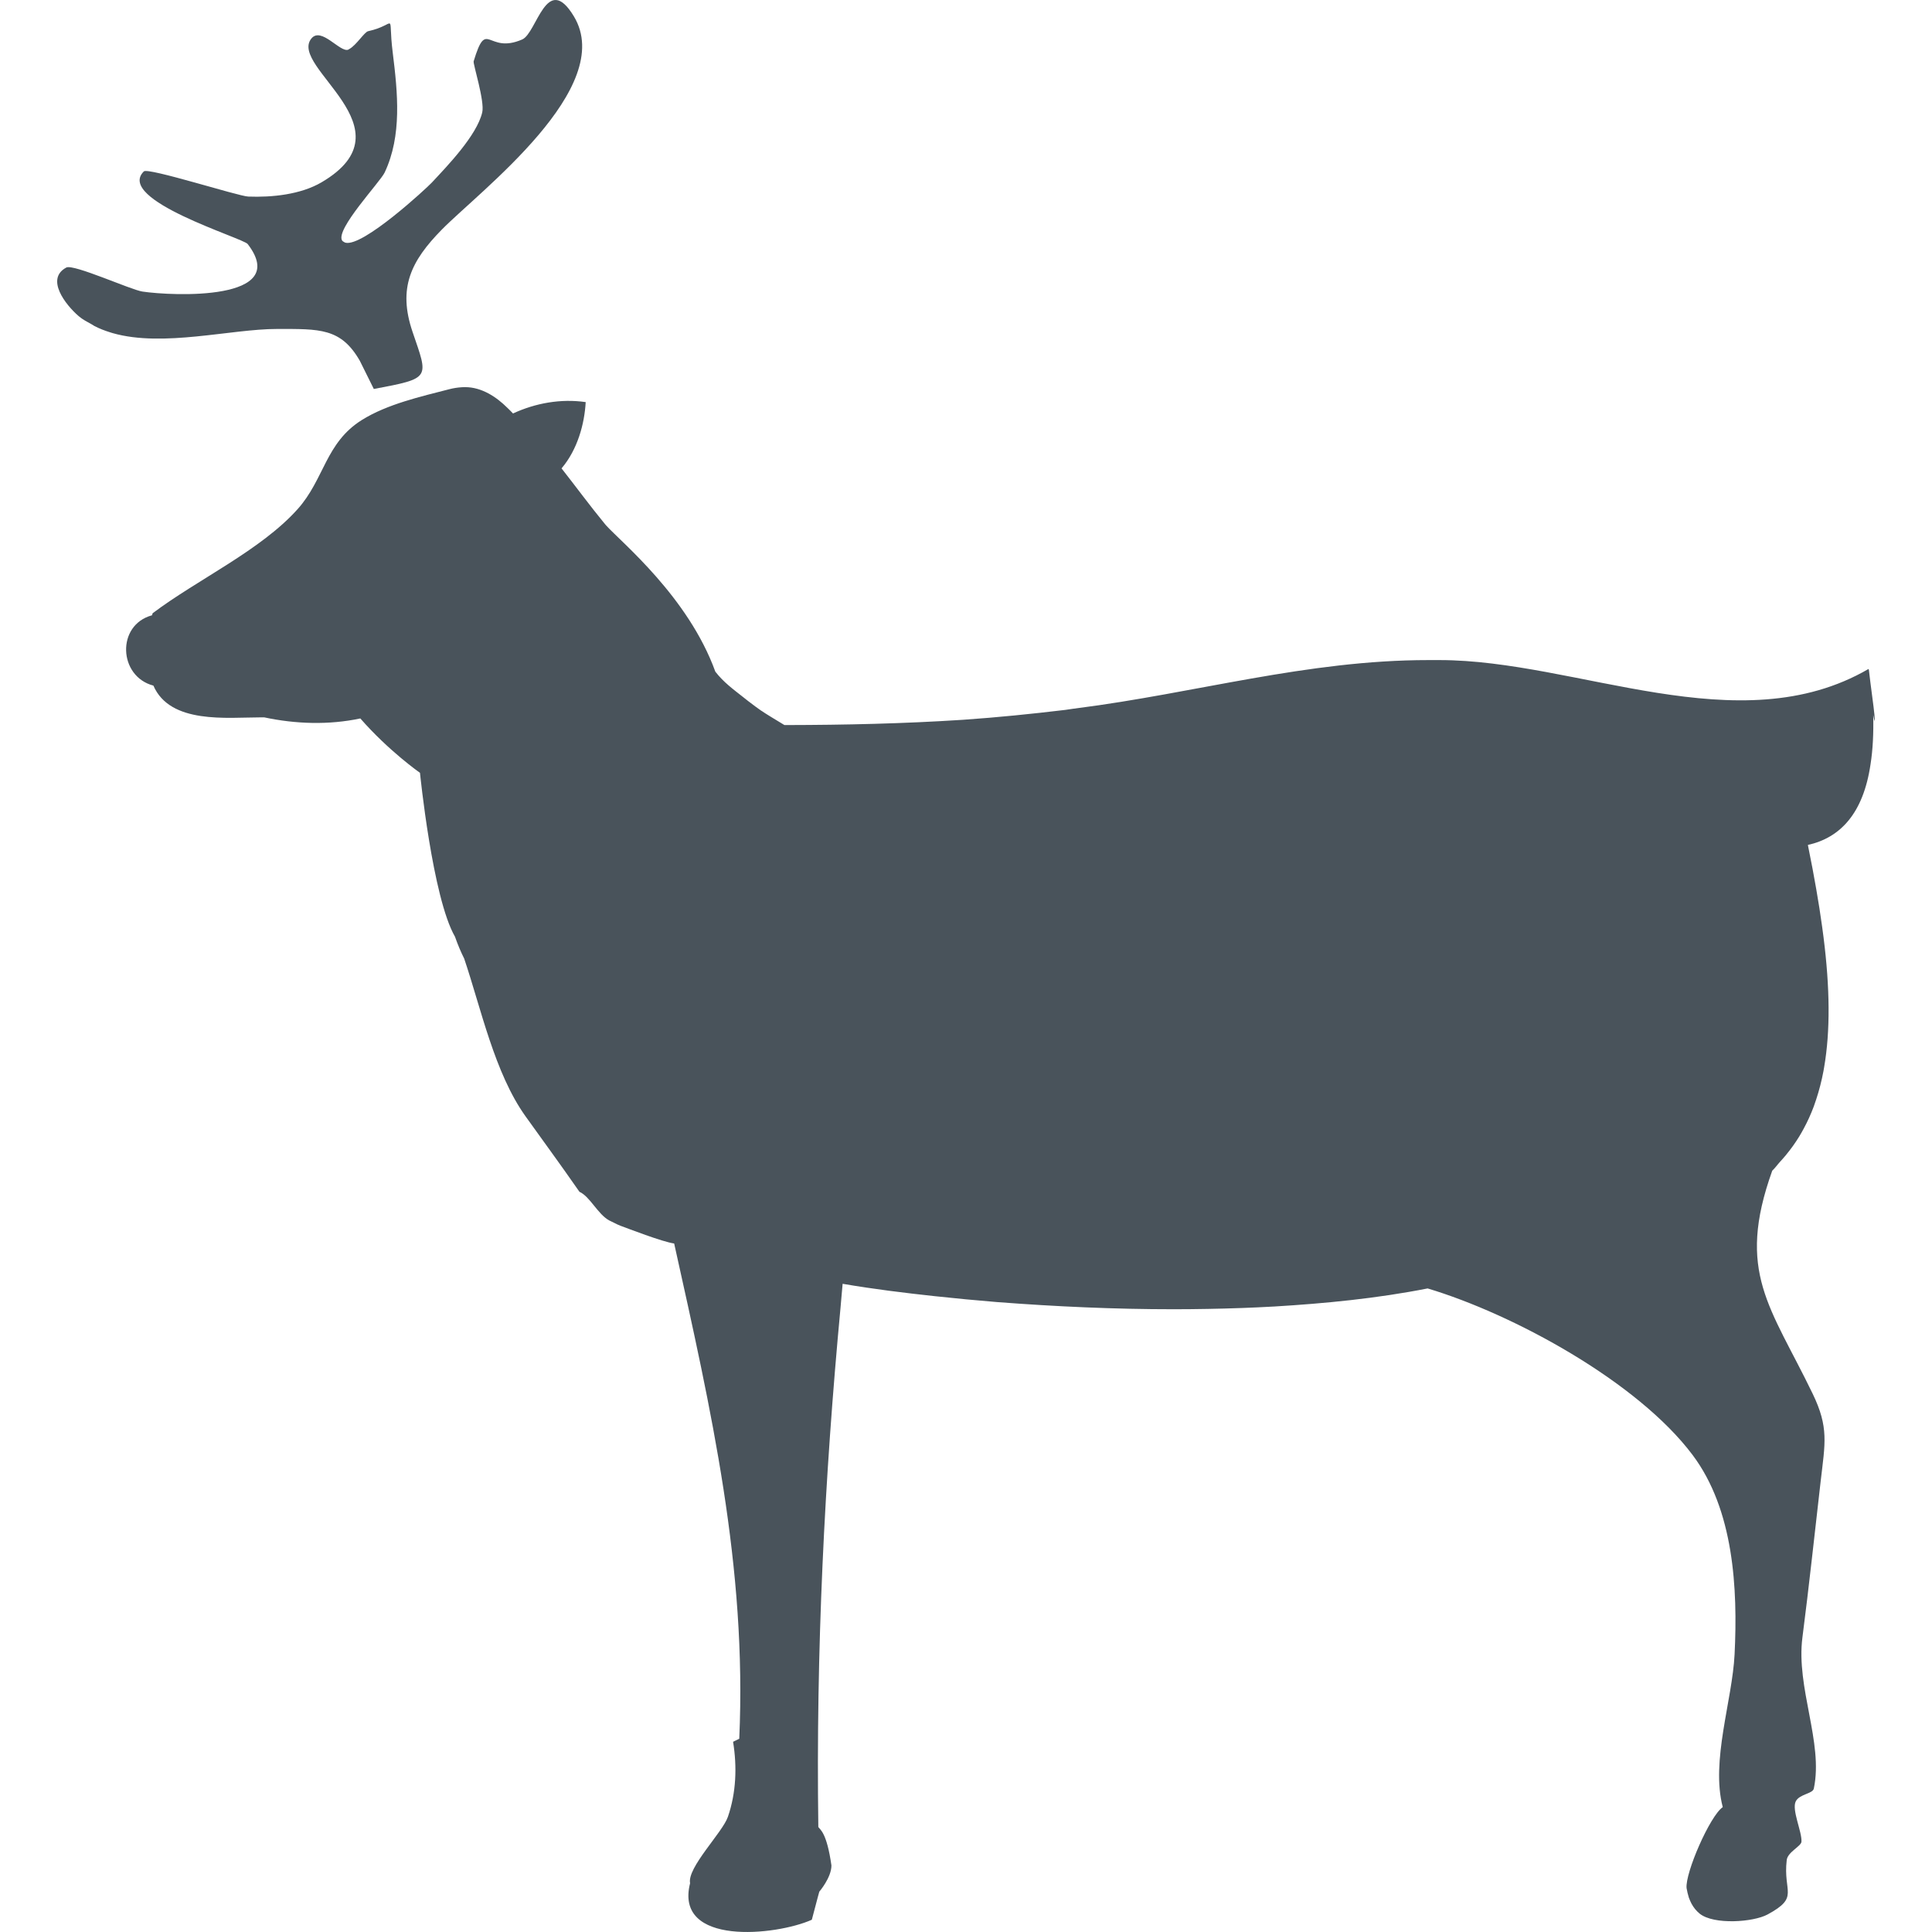<!--?xml version="1.0" encoding="utf-8"?-->
<!-- Generator: Adobe Illustrator 19.1.1, SVG Export Plug-In . SVG Version: 6.00 Build 0)  -->
<svg version="1.1" id="_x31_0" xmlns="http://www.w3.org/2000/svg" xmlns:xlink="http://www.w3.org/1999/xlink" x="0px" y="0px" viewBox="0 0 512 512" style="width: 256px; height: 256px; opacity: 1;" xml:space="preserve">
<style type="text/css">
	.st0{fill:#374149;}
</style>
<g>
	<path class="st0" d="M24.999,86.386c1.337,0.698,2.756,1.243,4.23,1.699c0.214,0.07,0.433,0.141,0.654,0.203
		c13.41,3.812,31.279-1.115,43.586-1.111c11.203,0.008,16.863-0.304,21.884,8.428l3.711,7.48
		c15.281-2.881,14.474-2.771,10.275-15.109c-3.964-11.644-0.46-18.801,7.781-27.166c10.073-10.225,46.373-37.582,34.962-56.476
		c-7.215-11.952-9.804,4.424-13.686,6.12c-9.344,4.078-9.332-5.863-12.875,5.789c-0.206,0.686,2.974,10.54,2.276,13.538
		c-1.446,6.174-9.382,14.33-13.37,18.614c-1.391,1.493-18.243,17.093-22.878,15.924c-0.163-0.047-0.296-0.125-0.425-0.211
		c-0.167-0.105-0.35-0.194-0.464-0.374c-1.816-2.939,10.085-15.495,11.27-18.002c4.639-9.8,3.466-21.159,2.148-31.774
		c-1.399-11.246,1.458-7.43-6.51-5.691c-1.018,0.222-3.134,3.73-5.006,4.725c-0.098,0.05-0.179,0.129-0.281,0.175
		c-2.175,0.811-7.157-6.194-9.772-2.947c-6.105,7.578,27.034,23.83,2.686,38.105c-5.531,3.243-13.145,4.011-19.398,3.77
		c-2.69-0.102-26.566-7.773-27.684-6.666c-7.606,7.547,26.297,17.643,27.525,19.242c11.69,15.218-19.97,13.78-27.884,12.599
		c-3.095-0.46-18.29-7.379-20.177-6.37c-5.617,3.002-0.171,9.917,3.259,12.871c1.083,0.936,2.342,1.555,3.562,2.242
		C24.605,86.129,24.784,86.273,24.999,86.386z" style="fill: rgb(73, 83, 91);"></path>
	<path class="st0" d="M495.669,180.815c-0.125-1.068-0.246-2.094-0.406-3.395c-0.019,0.011-0.039,0.015-0.054,0.027
		c-0.012-0.062-0.016-0.102-0.024-0.168c-34.405,20.002-77.179-2.35-113.686-2.35h-2.986c-32.125,0-61.661,8.759-93.193,12.774
		c-0.258,0.054-0.546,0.086-0.862,0.113c-0.69,0.086-1.434,0.199-2.152,0.316c-8.982,1.076-17.951,1.988-26.979,2.611
		c-0.144,0.028-0.288,0.028-0.429,0.028c-15.44,1.002-30.912,1.349-46.384,1.376h-0.631c-2.612-1.575-5.224-3.158-6.054-3.758
		h-0.031c-0.971-0.686-2.175-1.543-3.49-2.573l-0.011-0.007c-0.398-0.32-0.799-0.639-1.205-0.951
		c-2.861-2.261-5.313-4.023-7.519-6.861c-7.177-19.83-24.854-34.238-28.932-38.744c-0.145-0.144-0.23-0.285-0.343-0.402
		c-3.961-4.818-7.621-9.815-11.48-14.723c4.276-5.025,6.085-11.854,6.401-17.565c-6.545-0.951-13.293,0.246-19.261,3.013
		c-0.487-0.518-0.974-1.006-1.462-1.466c-2.959-2.958-6.881-5.512-11.196-5.512h-0.027c-0.316,0-0.662,0-0.978,0.031
		c-1.087,0.07-2.155,0.242-3.212,0.514c-7.59,1.958-16.466,3.965-23.162,8.147c-9.691,6.05-9.933,15.694-17.054,23.646
		c-9.804,10.946-26.558,18.641-38.425,27.591c-0.058,0.175-0.109,0.35-0.155,0.53c-9.504,2.573-8.915,16.208,0.366,18.637
		c4.455,10.271,19.541,8.416,28.433,8.416h0.947c8.33,1.774,17.109,2.058,25.459,0.289c7.574,8.666,15.81,14.407,15.81,14.407
		s3.302,33.091,9.274,43.426c0.745,2.121,1.579,4.101,2.437,5.797c4.455,13.164,8.058,30.331,16.247,41.788
		c6.116,8.556,8.139,11.195,14.306,20.025c2.791,1.259,4.846,5.925,7.866,7.578c0.402,0.199,0.83,0.429,1.29,0.632
		c0.027,0.027,0.086,0.027,0.113,0.054c0.46,0.261,1.006,0.491,1.638,0.748c1.75,0.632,11.035,4.257,14.193,4.686
		c9.808,44.194,19.292,85.611,17.25,131.251l-1.638,0.802c1.076,6.635,0.826,13.5-1.376,19.893
		c-1.43,4.151-10.845,13.456-10.018,17.592c-4.253,16.715,22.785,13.921,32.262,9.675c1.493-5.714,1.98-7.438,1.98-7.438
		s3.216-3.73,3.216-6.946c-1.236-8.693-2.958-9.442-3.474-10.186c-0.647-46.646,1.622-92.297,5.914-137.975
		c0.195-2.019,0.324-3.957,0.526-5.988c8.139,1.404,16.376,2.406,24.586,3.298h0.027c5.282,0.573,10.763,1.091,16.361,1.551h0.027
		c15.538,1.193,31.115,1.894,46.7,1.894h0.113c2.927,0,5.886-0.031,8.814-0.086h0.086c2.928-0.062,5.855-0.117,8.782-0.234h0.086
		c2.896-0.114,5.796-0.226,8.666-0.398c0.031,0,0.031,0,0.058,0c13.643-0.819,27.302-2.152,40.728-4.795
		c22.819,6.83,55.65,24.738,70.202,44.112c10.958,14.586,12.002,35.438,11.145,52.835c-0.604,12.263-6.35,28.316-3.134,40.502
		c-3.442,2.394-9.987,17.472-9.59,21.471c0.145,0.83,0.347,1.692,0.605,2.526c0.202,0.546,0.429,1.061,0.69,1.575
		c0.285,0.518,0.6,1.006,0.947,1.434c0.37,0.452,0.784,0.866,1.232,1.236c3.75,3.002,14.205,2.273,18.01,0.206
		c8.537-4.631,4.03-5.808,5.059-14.427c0.254-2.113,3.821-3.645,3.902-4.838c0.175-2.646-2.643-8.459-1.509-10.704
		c0.99-1.961,4.554-1.996,4.791-3.415c2.565-12.197-4.76-26.667-3.025-40.038c1.785-13.772,3.239-27.587,4.834-41.382
		c1.17-10.097,2.206-14.233-2.125-23.198c-11.168-23.12-20.372-32.159-10.708-59.096c0.776-0.725,1.357-1.59,2.066-2.362
		c0.515-0.554,1.014-1.126,1.498-1.707c1.302-1.567,2.498-3.224,3.57-4.966c0.421-0.686,0.814-1.391,1.201-2.105
		c1.006-1.859,1.902-3.82,2.67-5.878c0.23-0.624,0.445-1.267,0.655-1.91c0.78-2.366,1.426-4.865,1.922-7.5
		c0.062-0.342,0.117-0.698,0.179-1.044c1.642-9.547,1.536-20.906-0.171-34.425c-0.113-0.92-0.25-1.867-0.374-2.81
		c-0.448-3.197-0.943-6.483-1.555-9.921c-0.62-3.563-1.302-7.231-2.097-11.086c-0.047-0.214-0.074-0.398-0.118-0.616
		c8.569-1.906,14.693-8.326,16.606-21.397c0.608-3.836,0.822-8.202,0.706-13.032C496.998,192.47,497.193,192.006,495.669,180.815z" style="fill: rgb(73, 83, 91);"></path>
</g>
</svg>

